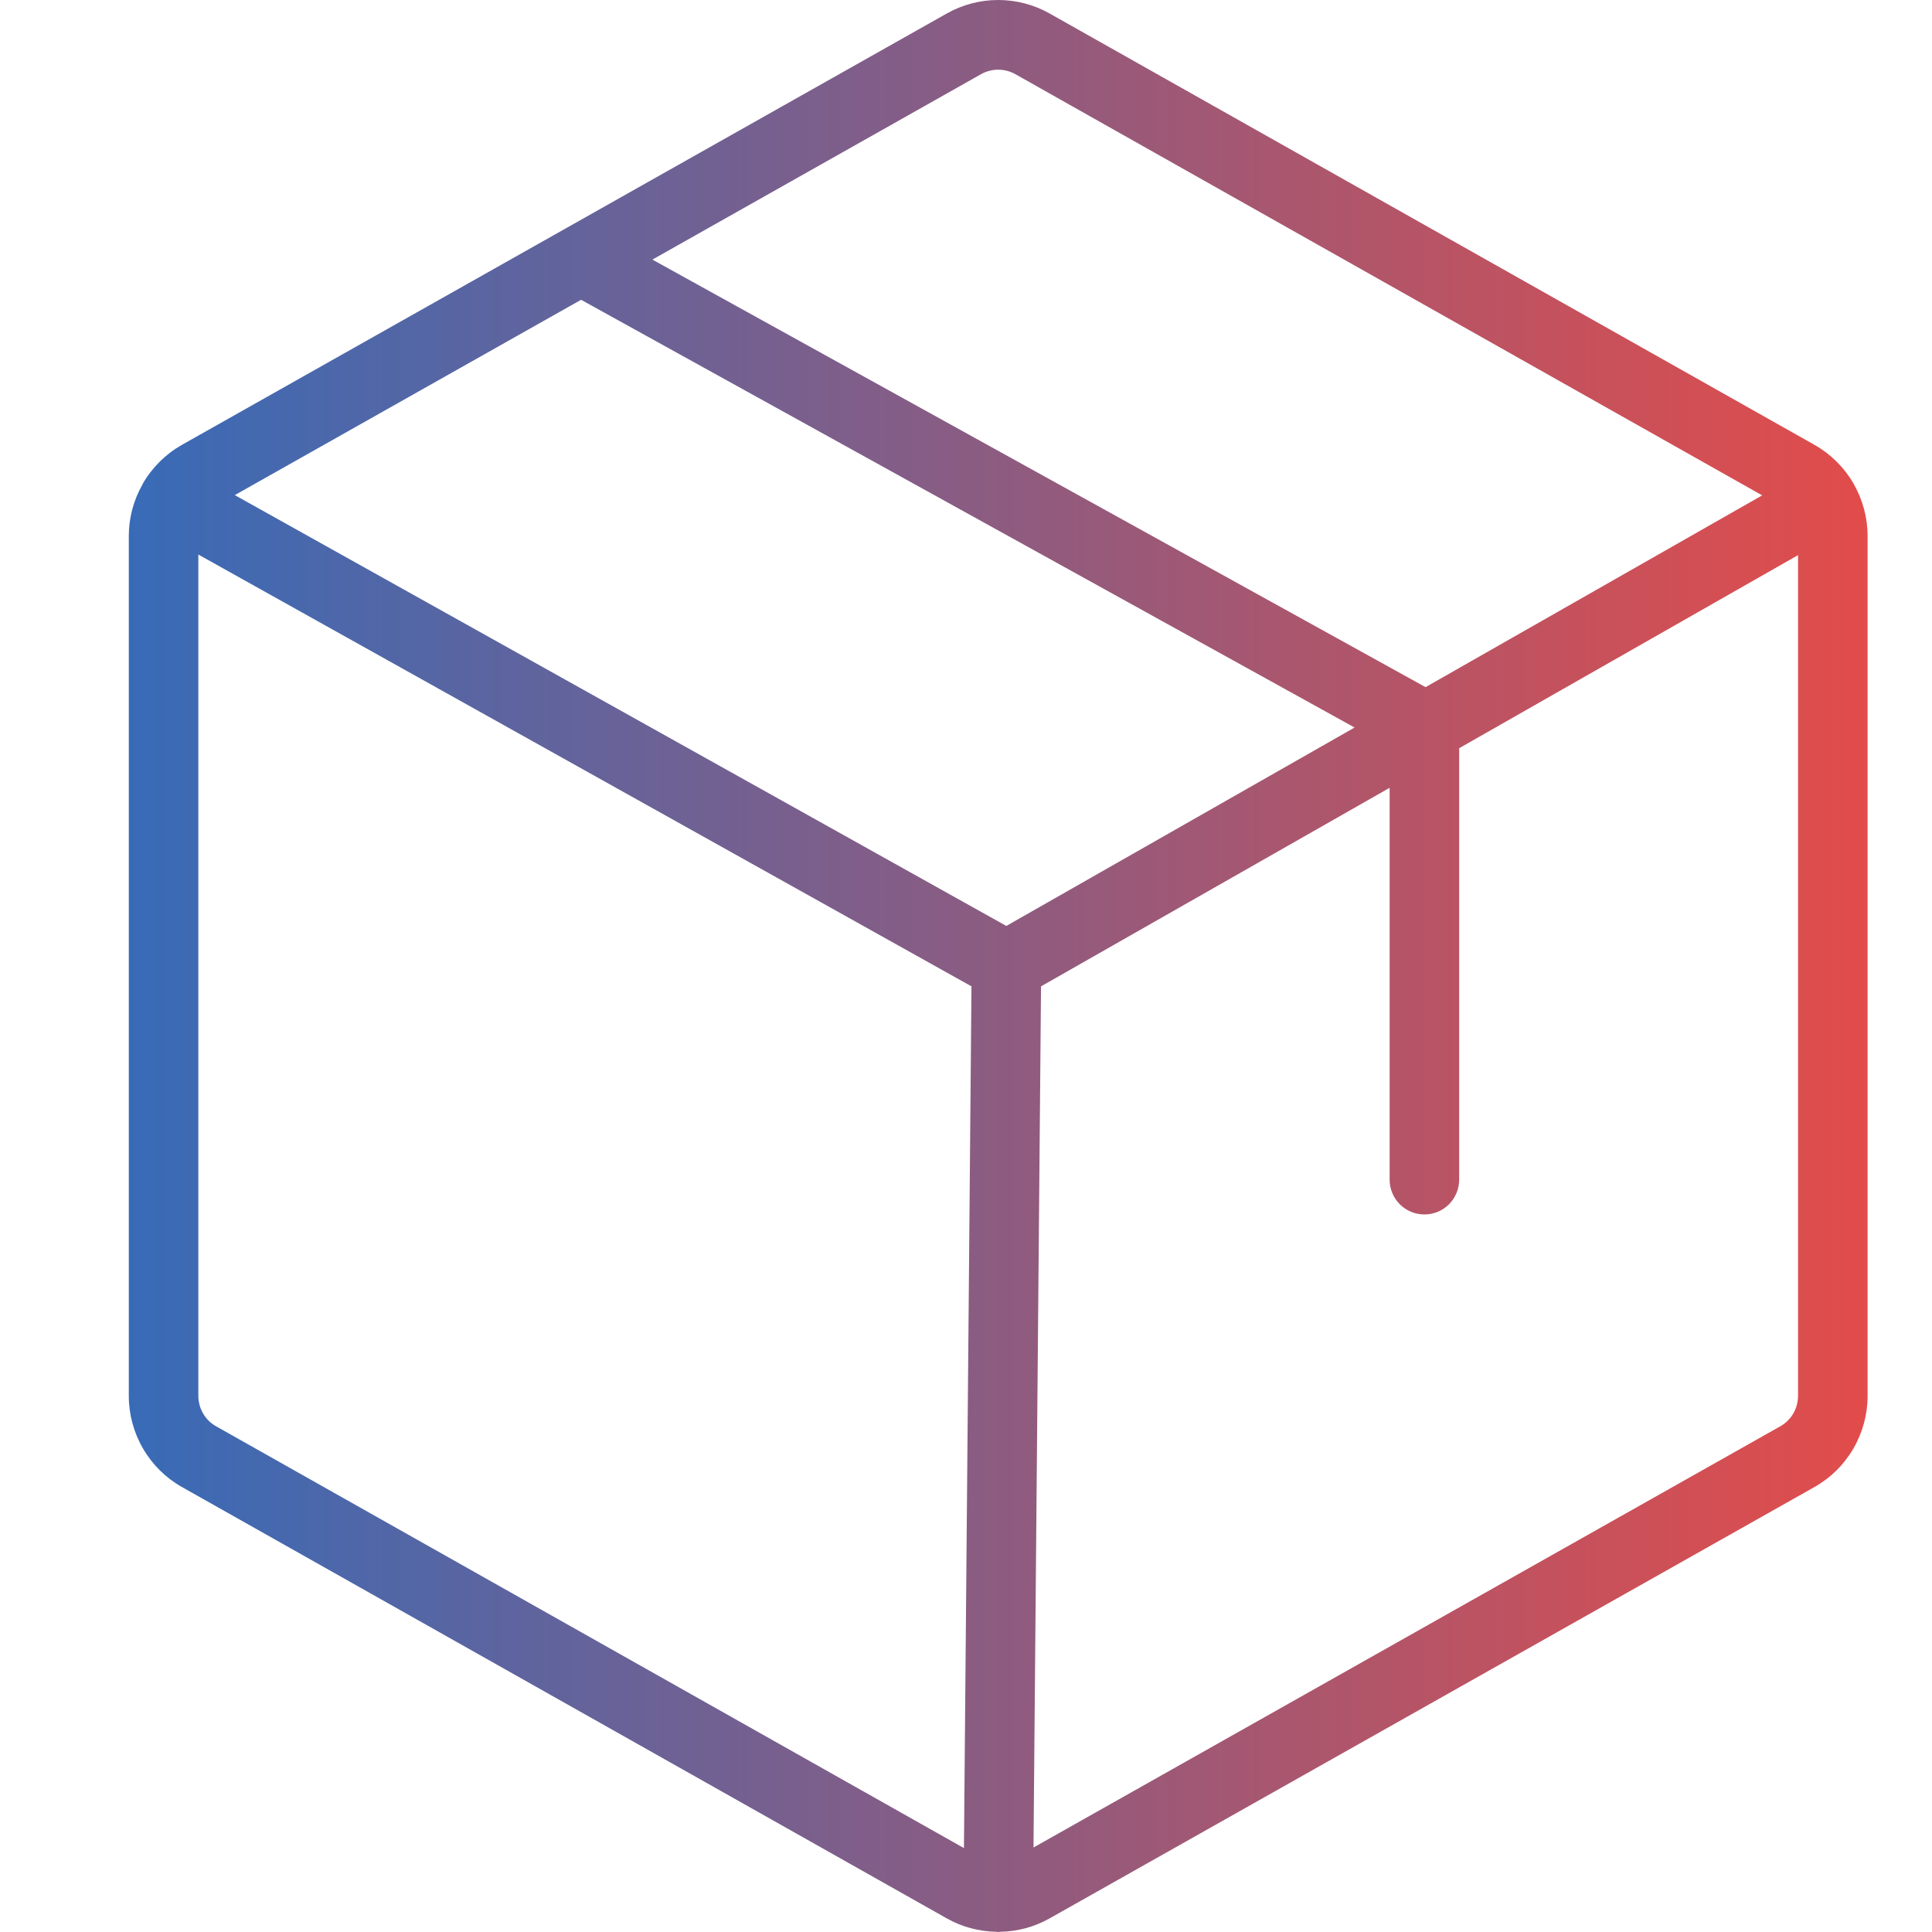 <svg width="30" height="30" viewBox="0 0 30 30" fill="none" xmlns="http://www.w3.org/2000/svg">
<path d="M28.785 7.516C28.783 7.513 28.782 7.51 28.781 7.507L28.779 7.505C28.634 7.255 28.425 7.049 28.174 6.907L16.294 0.207C16.051 0.071 15.778 0 15.5 0C15.222 0 14.949 0.071 14.706 0.207L2.826 6.907C2.574 7.05 2.365 7.256 2.22 7.506C2.22 7.508 2.219 7.509 2.218 7.51C2.216 7.513 2.215 7.517 2.214 7.52C2.074 7.765 2 8.041 2 8.323V21.675C2 21.964 2.077 22.247 2.222 22.495C2.367 22.744 2.575 22.95 2.826 23.091L14.706 29.791C14.938 29.921 15.198 29.991 15.463 29.996C15.475 29.997 15.485 30 15.497 30H15.502C15.515 30 15.528 29.997 15.541 29.996C15.805 29.991 16.064 29.92 16.294 29.791L28.174 23.091C28.425 22.95 28.633 22.744 28.778 22.495C28.923 22.247 29 21.964 29 21.675V8.323C29 8.04 28.925 7.762 28.785 7.516ZM15.235 1.151C15.316 1.106 15.407 1.082 15.5 1.082C15.593 1.082 15.684 1.106 15.765 1.151L27.363 7.692L22.136 10.67L10.13 4.031L15.235 1.151ZM15.626 14.378L3.646 7.688L9.023 4.655L21.034 11.297L15.626 14.378ZM3.355 22.147C3.272 22.1 3.202 22.032 3.154 21.949C3.106 21.866 3.08 21.771 3.08 21.675V8.611L15.085 15.316L14.968 28.697L3.355 22.147ZM27.645 22.147L16.048 28.688L16.165 15.316L21.578 12.233V18.317C21.578 18.461 21.635 18.598 21.736 18.7C21.837 18.802 21.975 18.858 22.118 18.858C22.261 18.858 22.399 18.802 22.5 18.7C22.601 18.598 22.658 18.461 22.658 18.317V11.618L27.92 8.62V21.675C27.92 21.771 27.894 21.866 27.846 21.949C27.798 22.032 27.728 22.1 27.645 22.147Z" fill="url(#paint0_linear_153_69)"/>
<defs>
<linearGradient id="paint0_linear_153_69" x1="2" y1="15" x2="29" y2="15" gradientUnits="userSpaceOnUse">
<stop stop-color="#386BB7"/>
<stop offset="1" stop-color="#E24C4A"/>
</linearGradient>
</defs>
</svg>

